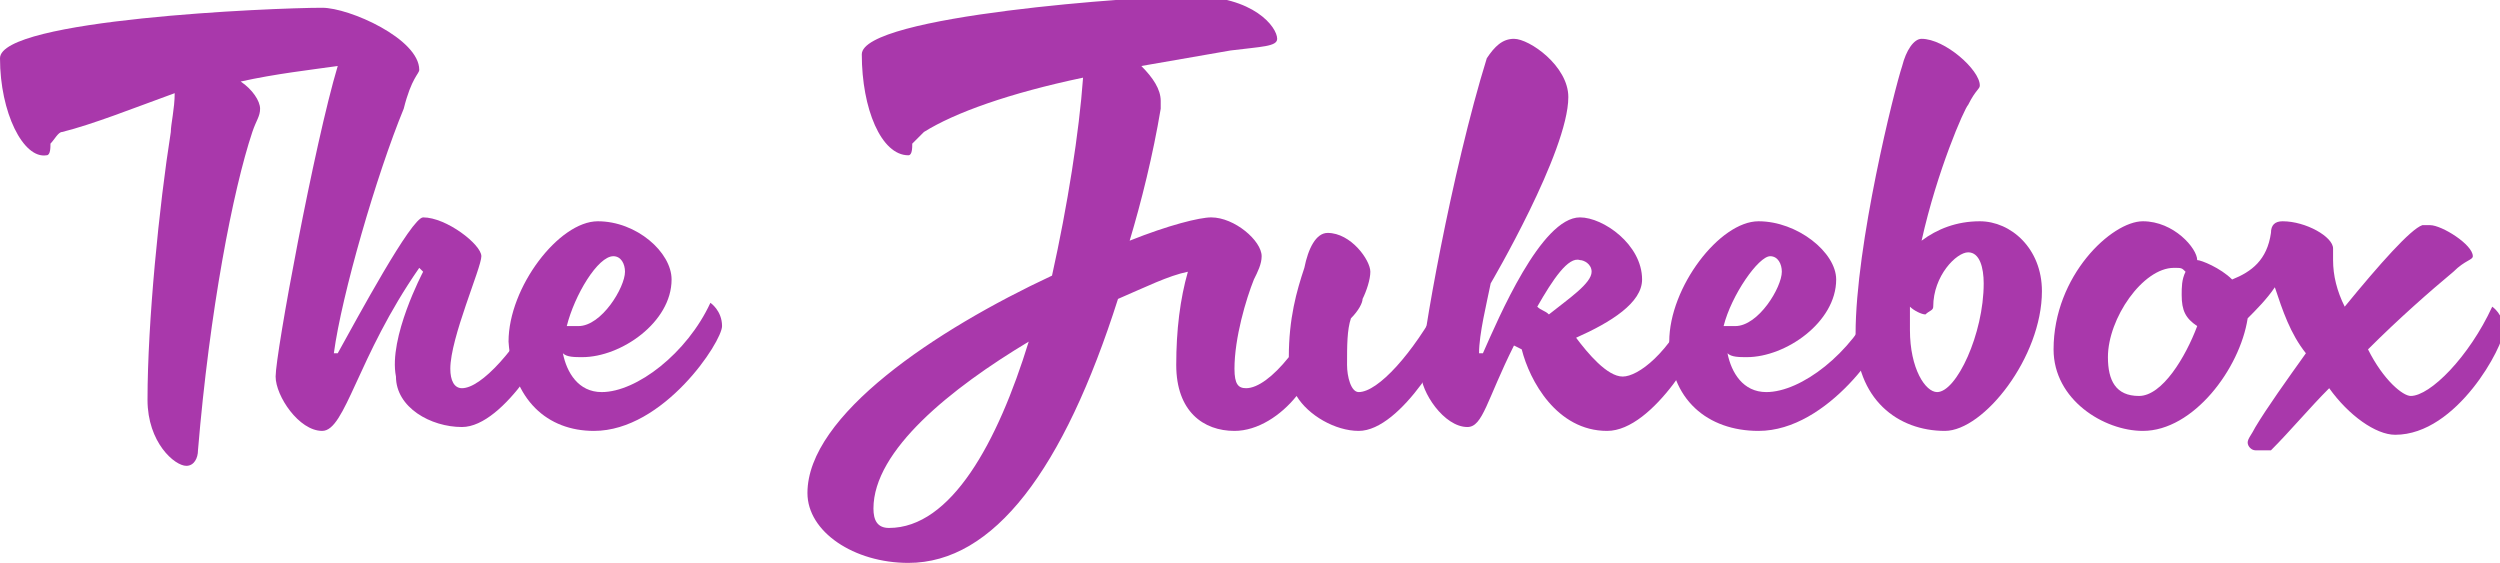 <?xml version="1.0" encoding="utf-8"?>
<!-- Generator: Adobe Illustrator 27.0.0, SVG Export Plug-In . SVG Version: 6.00 Build 0)  -->
<svg version="1.1" id="Layer_1" xmlns="http://www.w3.org/2000/svg" xmlns:xlink="http://www.w3.org/1999/xlink" x="0px" y="0px"
	 viewBox="0 0 64.4 14.5" style="enable-background:new 0 0 64.4 14.5;" xml:space="preserve">
<style type="text/css">
	.st0{fill:#A938AB;}
</style>
<path class="st0" d="M8.7,1.7C8,1.8,7.1,1.9,6.2,2.1c0.3,0.2,0.5,0.5,0.5,0.7c0,0.2-0.1,0.3-0.2,0.6C6,4.9,5.4,8,5.1,11.6
	c0,0.2-0.1,0.4-0.3,0.4c-0.3,0-1-0.6-1-1.7c0-2,0.3-5,0.6-6.9c0-0.2,0.1-0.6,0.1-1C3.4,2.8,2.4,3.2,1.6,3.4c-0.1,0-0.2,0.2-0.3,0.3
	c0,0.1,0,0.3-0.1,0.3C0.6,4.1,0,2.9,0,1.5c0-1,7-1.3,8.3-1.3c0.7,0,2.5,0.8,2.5,1.6c0,0.1-0.2,0.2-0.4,1C9.7,4.5,8.8,7.6,8.6,9.1
	l0.1,0c0.5-0.9,1.9-3.5,2.2-3.5c0.6,0,1.5,0.7,1.5,1s-0.8,2.1-0.8,2.9c0,0.3,0.1,0.5,0.3,0.5c0.5,0,1.4-1,2.1-2.3
	c0,0,0.3,0.2,0.3,0.6c0,0.4-1.3,2.7-2.4,2.7c-0.8,0-1.7-0.5-1.7-1.3C10,8.7,10.9,7,10.9,7l-0.1-0.1c-1.6,2.3-1.9,4.2-2.5,4.2
	c-0.6,0-1.2-0.9-1.2-1.4C7.1,9.1,8.1,3.7,8.7,1.7L8.7,1.7z"/>
<path class="st0" d="M13.1,8.8c0-1.4,1.3-3.1,2.3-3.1s1.9,0.8,1.9,1.5c0,1.1-1.3,2-2.3,2c-0.2,0-0.4,0-0.5-0.1c0.1,0.5,0.4,1,1,1
	c0.9,0,2.2-1,2.8-2.3c0,0,0.3,0.2,0.3,0.6c0,0.4-1.5,2.7-3.3,2.7C14.1,11.1,13.2,10.3,13.1,8.8L13.1,8.8z M14.6,8.4
	c0.1,0,0.2,0,0.3,0c0.6,0,1.2-1,1.2-1.4c0-0.2-0.1-0.4-0.3-0.4C15.4,6.6,14.8,7.6,14.6,8.4L14.6,8.4z"/>
<path class="st0" d="M29.4,1.7c0.3,0.3,0.5,0.6,0.5,0.9c0,0,0,0.1,0,0.2c-0.2,1.2-0.5,2.4-0.8,3.4c1-0.4,1.8-0.6,2.1-0.6
	c0.6,0,1.3,0.6,1.3,1c0,0.2-0.1,0.4-0.2,0.6c-0.2,0.5-0.5,1.5-0.5,2.3c0,0.4,0.1,0.5,0.3,0.5c0.3,0,0.7-0.3,1.1-0.8
	c0-1,0.2-1.7,0.4-2.3C33.7,6.4,33.9,6,34.2,6c0.6,0,1.1,0.7,1.1,1c0,0.2-0.1,0.5-0.2,0.7c0,0.1-0.1,0.3-0.3,0.5
	c-0.1,0.3-0.1,0.7-0.1,1.2c0,0.3,0.1,0.7,0.3,0.7c0.5,0,1.4-1,2.1-2.3c0,0,0.3,0.2,0.3,0.6c0,0.4-1.3,2.7-2.4,2.7
	c-0.6,0-1.3-0.4-1.6-0.9c-0.4,0.5-1,0.9-1.6,0.9c-0.8,0-1.5-0.5-1.5-1.7c0-0.9,0.1-1.7,0.3-2.4c-0.5,0.1-1.1,0.4-1.8,0.7
	c-1.4,4.4-3.2,6.8-5.4,6.8c-1.4,0-2.6-0.8-2.6-1.8c0-2,3.3-4.2,6.3-5.6c0.4-1.8,0.7-3.7,0.8-5.1c-1.9,0.4-3.3,0.9-4.1,1.4
	c-0.1,0.1-0.2,0.2-0.3,0.3c0,0.1,0,0.3-0.1,0.3c-0.7,0-1.2-1.2-1.2-2.6c0-1,7.2-1.5,8.5-1.5c1.6,0,2.2,0.8,2.2,1.1
	c0,0.2-0.4,0.2-1.2,0.3L29.4,1.7L29.4,1.7z M26.5,8.8c-2,1.2-4,2.8-4,4.3c0,0.3,0.1,0.5,0.4,0.5C24.5,13.6,25.7,11.4,26.5,8.8z"/>
<path class="st0" d="M39.2,9L39,8.9c-0.7,1.4-0.8,2.1-1.2,2.1c-0.6,0-1.2-0.9-1.2-1.4c0-0.7,0.8-5.2,1.7-8.1C38.5,1.2,38.7,1,39,1
	c0.4,0,1.4,0.7,1.4,1.5c0,1.4-2,4.8-2,4.8c-0.1,0.5-0.3,1.3-0.3,1.8l0.1,0c0.4-0.9,1.5-3.5,2.5-3.5c0.6,0,1.6,0.7,1.6,1.6
	c0,0.6-0.8,1.1-1.7,1.5c0.3,0.4,0.8,1,1.2,1s1.2-0.6,1.8-1.9c0,0,0.3,0.2,0.3,0.6s-1.3,2.7-2.5,2.7C40.1,11.1,39.4,9.8,39.2,9z
	 M39.6,7.9c0.1,0.1,0.2,0.1,0.3,0.2c0.5-0.4,1.1-0.8,1.1-1.1c0-0.2-0.2-0.3-0.3-0.3C40.4,6.6,40,7.2,39.6,7.9L39.6,7.9z"/>
<path class="st0" d="M43,8.8c0-1.4,1.3-3.1,2.3-3.1s2,0.8,2,1.5c0,1.1-1.3,2-2.3,2c-0.2,0-0.4,0-0.5-0.1c0.1,0.5,0.4,1,1,1
	c0.9,0,2.2-1,2.8-2.3c0,0,0.3,0.2,0.3,0.6c0,0.4-1.5,2.7-3.3,2.7C44,11.1,43,10.3,43,8.8L43,8.8z M44.4,8.4c0.1,0,0.2,0,0.3,0
	c0.6,0,1.2-1,1.2-1.4c0-0.2-0.1-0.4-0.3-0.4C45.3,6.6,44.6,7.6,44.4,8.4L44.4,8.4z"/>
<path class="st0" d="M49.5,6.2c0.4-0.3,0.9-0.5,1.5-0.5c0.8,0,1.6,0.7,1.6,1.8c0,1.7-1.5,3.6-2.5,3.6c-1.2,0-2.3-0.8-2.3-2.5
	c0-2.3,1-6.3,1.2-6.9C49.1,1.3,49.3,1,49.5,1C50.1,1,51,1.8,51,2.2c0,0.1-0.1,0.1-0.3,0.5C50.6,2.8,49.9,4.4,49.5,6.2z M49.6,8.1
	c-0.1,0-0.3-0.1-0.4-0.2c0,0.2,0,0.4,0,0.6c0,1,0.4,1.6,0.7,1.6c0.5,0,1.2-1.5,1.2-2.8c0-0.4-0.1-0.8-0.4-0.8
	c-0.3,0-0.9,0.6-0.9,1.4C49.8,8,49.7,8,49.6,8.1L49.6,8.1z"/>
<path class="st0" d="M58.1,11.6c-0.1,0-0.2-0.1-0.2-0.2c0-0.1,0.1-0.2,0.2-0.4c0.3-0.5,0.8-1.2,1.3-1.9C59,8.6,58.8,8,58.6,7.4
	c-0.2,0.3-0.5,0.6-0.7,0.8c-0.2,1.3-1.4,2.9-2.7,2.9c-1,0-2.3-0.8-2.3-2.1c0-1.9,1.5-3.3,2.3-3.3c0.8,0,1.4,0.7,1.4,1
	c0.1,0,0.6,0.2,0.9,0.5C58,7,58.4,6.7,58.5,6c0-0.2,0.1-0.3,0.3-0.3c0.6,0,1.3,0.4,1.3,0.7c0,0.1,0,0.1,0,0.3c0,0.4,0.1,0.8,0.3,1.2
	c0.9-1.1,1.7-2,2-2.1c0.1,0,0.1,0,0.2,0c0.3,0,1.1,0.5,1.1,0.8c0,0.1-0.2,0.1-0.5,0.4c-0.6,0.5-1.4,1.2-2.2,2
	c0.4,0.8,0.9,1.2,1.1,1.2c0.5,0,1.5-1,2.1-2.3c0,0,0.3,0.2,0.3,0.6c0,0.4-1.2,2.7-2.8,2.7c-0.5,0-1.2-0.5-1.7-1.2
	c-0.5,0.5-1,1.1-1.5,1.6C58.3,11.6,58.2,11.6,58.1,11.6L58.1,11.6z M56.3,7c-0.1-0.1-0.1-0.1-0.3-0.1c-0.8,0-1.7,1.3-1.7,2.3
	c0,0.6,0.2,1,0.8,1c0.6,0,1.2-1,1.5-1.8c-0.3-0.2-0.4-0.4-0.4-0.8C56.2,7.4,56.2,7.2,56.3,7L56.3,7z"/>
</svg>
